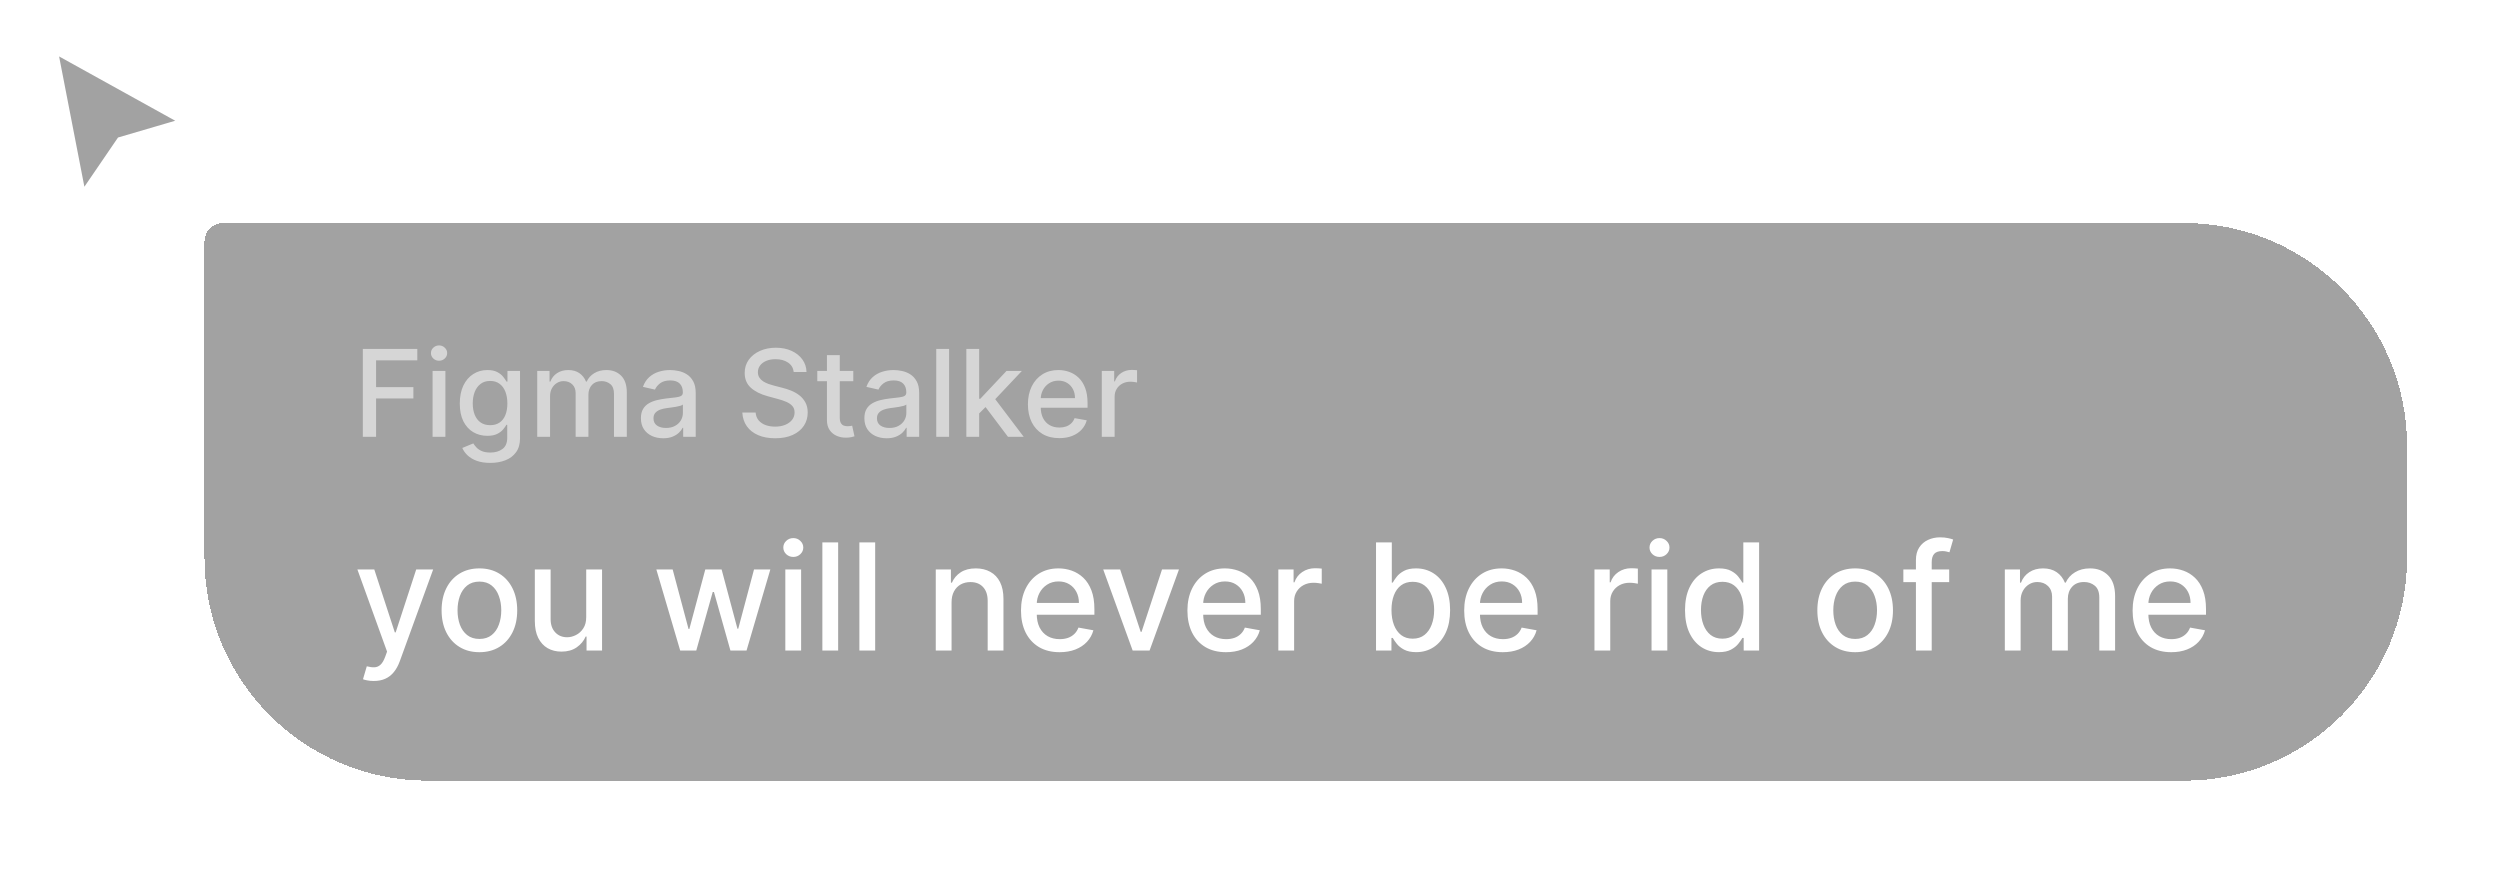 <svg width="269" height="94" viewBox="0 0 269 94" fill="none" xmlns="http://www.w3.org/2000/svg">
<g filter="url(#filter0_d_2194_1459)">
<path d="M8.817 20.364L5.663 4.115L20.143 12.135L13.01 14.227L8.817 20.364Z" fill="#A2A2A2"/>
<path d="M8.817 20.364L5.663 4.115L20.143 12.135L13.01 14.227L8.817 20.364Z" stroke="white"/>
</g>
<g filter="url(#filter1_d_2194_1459)">
<path d="M18 22C18 20.895 18.895 20 20 20H231C244.255 20 255 30.745 255 44V56C255 69.255 244.255 80 231 80H42C28.745 80 18 69.255 18 56V22Z" fill="#A2A2A2" shape-rendering="crispEdges"/>
<path d="M20 21H231C243.703 21 254 31.297 254 44V56C254 68.703 243.703 79 231 79H42C29.297 79 19 68.703 19 56V22C19 21.448 19.448 21 20 21Z" stroke="#A2A2A2" stroke-width="2" shape-rendering="crispEdges"/>
<path opacity="0.8" d="M35.039 43V33.545H40.902V34.773H36.465V37.654H40.481V38.877H36.465V43H35.039ZM42.545 43V35.909H43.925V43H42.545ZM43.242 34.815C43.002 34.815 42.796 34.735 42.624 34.575C42.454 34.412 42.37 34.218 42.37 33.993C42.37 33.766 42.454 33.572 42.624 33.412C42.796 33.248 43.002 33.167 43.242 33.167C43.482 33.167 43.687 33.248 43.856 33.412C44.029 33.572 44.115 33.766 44.115 33.993C44.115 34.218 44.029 34.412 43.856 34.575C43.687 34.735 43.482 34.815 43.242 34.815ZM48.755 45.807C48.192 45.807 47.708 45.733 47.301 45.585C46.898 45.438 46.569 45.242 46.313 44.999C46.058 44.756 45.867 44.49 45.741 44.2L46.927 43.711C47.01 43.846 47.121 43.989 47.26 44.14C47.401 44.294 47.592 44.425 47.832 44.533C48.075 44.64 48.388 44.694 48.769 44.694C49.292 44.694 49.725 44.566 50.066 44.311C50.408 44.059 50.579 43.656 50.579 43.102V41.707H50.491C50.408 41.858 50.288 42.026 50.131 42.211C49.977 42.395 49.765 42.555 49.494 42.691C49.223 42.826 48.871 42.894 48.437 42.894C47.877 42.894 47.372 42.763 46.923 42.501C46.476 42.237 46.123 41.847 45.861 41.334C45.602 40.816 45.473 40.181 45.473 39.427C45.473 38.673 45.601 38.026 45.856 37.488C46.115 36.949 46.469 36.537 46.918 36.251C47.367 35.961 47.877 35.817 48.446 35.817C48.886 35.817 49.242 35.891 49.513 36.038C49.783 36.183 49.994 36.352 50.145 36.546C50.299 36.74 50.417 36.911 50.5 37.059H50.602V35.909H51.955V43.157C51.955 43.766 51.813 44.267 51.53 44.657C51.247 45.048 50.864 45.337 50.38 45.525C49.9 45.713 49.359 45.807 48.755 45.807ZM48.742 41.749C49.139 41.749 49.474 41.657 49.748 41.472C50.025 41.284 50.234 41.017 50.376 40.669C50.52 40.318 50.593 39.898 50.593 39.408C50.593 38.931 50.522 38.511 50.38 38.148C50.239 37.785 50.031 37.502 49.757 37.299C49.483 37.092 49.145 36.989 48.742 36.989C48.326 36.989 47.98 37.097 47.703 37.312C47.426 37.525 47.217 37.814 47.075 38.18C46.937 38.547 46.867 38.956 46.867 39.408C46.867 39.873 46.938 40.281 47.08 40.632C47.221 40.983 47.431 41.257 47.708 41.453C47.987 41.65 48.332 41.749 48.742 41.749ZM53.806 43V35.909H55.131V37.063H55.218C55.366 36.672 55.608 36.368 55.943 36.149C56.279 35.928 56.68 35.817 57.148 35.817C57.622 35.817 58.019 35.928 58.339 36.149C58.662 36.371 58.901 36.675 59.055 37.063H59.129C59.298 36.685 59.567 36.383 59.937 36.158C60.306 35.931 60.746 35.817 61.257 35.817C61.9 35.817 62.425 36.018 62.831 36.422C63.24 36.825 63.445 37.432 63.445 38.245V43H62.065V38.374C62.065 37.894 61.934 37.546 61.672 37.331C61.411 37.115 61.098 37.008 60.735 37.008C60.286 37.008 59.937 37.146 59.687 37.423C59.438 37.697 59.313 38.05 59.313 38.48V43H57.938V38.287C57.938 37.902 57.818 37.593 57.578 37.359C57.337 37.125 57.025 37.008 56.64 37.008C56.379 37.008 56.137 37.077 55.916 37.216C55.697 37.351 55.52 37.54 55.385 37.783C55.252 38.026 55.186 38.308 55.186 38.628V43H53.806ZM67.359 43.157C66.909 43.157 66.503 43.074 66.14 42.908C65.777 42.738 65.489 42.494 65.277 42.174C65.067 41.854 64.963 41.461 64.963 40.996C64.963 40.596 65.04 40.267 65.194 40.008C65.347 39.75 65.555 39.545 65.817 39.395C66.078 39.244 66.371 39.13 66.694 39.053C67.017 38.976 67.346 38.917 67.682 38.877C68.106 38.828 68.451 38.788 68.716 38.758C68.981 38.724 69.173 38.67 69.293 38.596C69.413 38.522 69.473 38.402 69.473 38.236V38.203C69.473 37.8 69.359 37.488 69.131 37.266C68.907 37.045 68.571 36.934 68.125 36.934C67.66 36.934 67.294 37.037 67.026 37.243C66.762 37.446 66.579 37.673 66.477 37.922L65.18 37.626C65.334 37.196 65.558 36.848 65.854 36.583C66.152 36.315 66.495 36.121 66.883 36.001C67.271 35.878 67.679 35.817 68.106 35.817C68.39 35.817 68.69 35.851 69.007 35.918C69.327 35.983 69.625 36.103 69.902 36.278C70.182 36.454 70.412 36.705 70.59 37.031C70.769 37.354 70.858 37.774 70.858 38.291V43H69.51V42.031H69.454C69.365 42.209 69.231 42.385 69.053 42.557C68.874 42.729 68.645 42.872 68.365 42.986C68.085 43.1 67.749 43.157 67.359 43.157ZM67.659 42.049C68.04 42.049 68.367 41.974 68.637 41.823C68.911 41.672 69.119 41.475 69.261 41.232C69.405 40.986 69.478 40.722 69.478 40.443V39.528C69.428 39.578 69.333 39.624 69.191 39.667C69.053 39.707 68.894 39.742 68.716 39.773C68.537 39.801 68.364 39.827 68.194 39.852C68.025 39.873 67.883 39.892 67.769 39.907C67.502 39.941 67.257 39.998 67.035 40.078C66.817 40.158 66.642 40.273 66.509 40.424C66.38 40.572 66.315 40.769 66.315 41.015C66.315 41.356 66.442 41.615 66.694 41.791C66.946 41.963 67.268 42.049 67.659 42.049ZM81.404 36.029C81.355 35.592 81.152 35.254 80.795 35.014C80.438 34.77 79.989 34.649 79.447 34.649C79.059 34.649 78.724 34.71 78.441 34.834C78.157 34.953 77.937 35.12 77.78 35.332C77.626 35.541 77.549 35.78 77.549 36.048C77.549 36.272 77.602 36.466 77.707 36.629C77.814 36.792 77.954 36.929 78.127 37.04C78.302 37.148 78.49 37.239 78.69 37.312C78.89 37.383 79.082 37.442 79.267 37.488L80.19 37.728C80.492 37.802 80.801 37.902 81.118 38.028C81.435 38.154 81.729 38.32 82 38.527C82.271 38.733 82.489 38.988 82.655 39.293C82.825 39.598 82.909 39.962 82.909 40.387C82.909 40.923 82.771 41.398 82.494 41.814C82.22 42.229 81.821 42.557 81.298 42.797C80.778 43.037 80.149 43.157 79.41 43.157C78.702 43.157 78.09 43.045 77.573 42.82C77.056 42.595 76.651 42.277 76.359 41.864C76.066 41.449 75.904 40.956 75.874 40.387H77.305C77.333 40.729 77.443 41.013 77.637 41.241C77.834 41.466 78.085 41.633 78.39 41.744C78.698 41.852 79.034 41.906 79.401 41.906C79.804 41.906 80.162 41.843 80.476 41.717C80.793 41.587 81.043 41.409 81.224 41.181C81.406 40.95 81.497 40.681 81.497 40.373C81.497 40.093 81.417 39.864 81.257 39.685C81.1 39.507 80.886 39.359 80.615 39.242C80.347 39.125 80.044 39.022 79.705 38.933L78.588 38.628C77.831 38.422 77.231 38.119 76.788 37.719C76.348 37.319 76.128 36.789 76.128 36.131C76.128 35.586 76.275 35.11 76.571 34.704C76.866 34.298 77.266 33.983 77.771 33.758C78.276 33.53 78.845 33.416 79.479 33.416C80.119 33.416 80.684 33.529 81.174 33.753C81.666 33.978 82.054 34.287 82.337 34.681C82.62 35.072 82.768 35.521 82.78 36.029H81.404ZM87.813 35.909V37.017H83.94V35.909H87.813ZM84.979 34.21H86.359V40.918C86.359 41.186 86.399 41.387 86.479 41.523C86.559 41.655 86.662 41.746 86.788 41.795C86.918 41.841 87.058 41.864 87.208 41.864C87.319 41.864 87.416 41.857 87.499 41.841C87.582 41.826 87.647 41.814 87.693 41.804L87.942 42.945C87.862 42.975 87.749 43.006 87.601 43.037C87.453 43.071 87.268 43.089 87.047 43.092C86.684 43.099 86.345 43.034 86.031 42.898C85.717 42.763 85.463 42.554 85.269 42.271C85.076 41.987 84.979 41.632 84.979 41.204V34.21ZM91.404 43.157C90.954 43.157 90.548 43.074 90.185 42.908C89.822 42.738 89.534 42.494 89.322 42.174C89.112 41.854 89.008 41.461 89.008 40.996C89.008 40.596 89.085 40.267 89.239 40.008C89.392 39.75 89.6 39.545 89.862 39.395C90.123 39.244 90.416 39.13 90.739 39.053C91.062 38.976 91.391 38.917 91.727 38.877C92.151 38.828 92.496 38.788 92.761 38.758C93.025 38.724 93.218 38.67 93.338 38.596C93.458 38.522 93.518 38.402 93.518 38.236V38.203C93.518 37.8 93.404 37.488 93.176 37.266C92.952 37.045 92.616 36.934 92.17 36.934C91.705 36.934 91.339 37.037 91.071 37.243C90.806 37.446 90.623 37.673 90.522 37.922L89.225 37.626C89.379 37.196 89.603 36.848 89.899 36.583C90.197 36.315 90.54 36.121 90.928 36.001C91.316 35.878 91.724 35.817 92.151 35.817C92.435 35.817 92.735 35.851 93.052 35.918C93.372 35.983 93.67 36.103 93.947 36.278C94.227 36.454 94.457 36.705 94.635 37.031C94.814 37.354 94.903 37.774 94.903 38.291V43H93.555V42.031H93.499C93.41 42.209 93.276 42.385 93.098 42.557C92.919 42.729 92.69 42.872 92.41 42.986C92.13 43.1 91.794 43.157 91.404 43.157ZM91.704 42.049C92.085 42.049 92.412 41.974 92.682 41.823C92.956 41.672 93.164 41.475 93.306 41.232C93.45 40.986 93.522 40.722 93.522 40.443V39.528C93.473 39.578 93.378 39.624 93.236 39.667C93.098 39.707 92.939 39.742 92.761 39.773C92.582 39.801 92.408 39.827 92.239 39.852C92.07 39.873 91.928 39.892 91.814 39.907C91.547 39.941 91.302 39.998 91.08 40.078C90.862 40.158 90.686 40.273 90.554 40.424C90.425 40.572 90.36 40.769 90.36 41.015C90.36 41.356 90.486 41.615 90.739 41.791C90.991 41.963 91.313 42.049 91.704 42.049ZM98.122 33.545V43H96.741V33.545H98.122ZM101.248 40.595L101.239 38.91H101.479L104.304 35.909H105.957L102.735 39.325H102.518L101.248 40.595ZM99.979 43V33.545H101.359V43H99.979ZM104.457 43L101.918 39.63L102.869 38.665L106.151 43H104.457ZM109.979 43.143C109.281 43.143 108.679 42.994 108.174 42.695C107.672 42.394 107.285 41.971 107.011 41.426C106.74 40.878 106.604 40.236 106.604 39.501C106.604 38.774 106.74 38.134 107.011 37.58C107.285 37.026 107.666 36.594 108.156 36.283C108.648 35.972 109.224 35.817 109.882 35.817C110.282 35.817 110.67 35.883 111.046 36.015C111.421 36.148 111.758 36.355 112.057 36.639C112.355 36.922 112.591 37.289 112.763 37.742C112.935 38.191 113.021 38.737 113.021 39.381V39.87H107.385V38.836H111.669C111.669 38.473 111.595 38.151 111.447 37.871C111.299 37.588 111.092 37.365 110.824 37.202C110.559 37.039 110.248 36.957 109.891 36.957C109.504 36.957 109.165 37.052 108.876 37.243C108.59 37.431 108.368 37.677 108.211 37.982C108.057 38.283 107.98 38.611 107.98 38.965V39.773C107.98 40.247 108.063 40.65 108.229 40.983C108.399 41.315 108.634 41.569 108.936 41.744C109.237 41.917 109.59 42.003 109.993 42.003C110.255 42.003 110.493 41.966 110.709 41.892C110.924 41.815 111.11 41.701 111.267 41.55C111.424 41.4 111.544 41.213 111.627 40.992L112.934 41.227C112.829 41.612 112.641 41.949 112.37 42.238C112.103 42.525 111.766 42.748 111.359 42.908C110.956 43.065 110.496 43.143 109.979 43.143ZM114.553 43V35.909H115.887V37.035H115.961C116.09 36.654 116.318 36.354 116.644 36.135C116.973 35.914 117.346 35.803 117.761 35.803C117.848 35.803 117.949 35.806 118.066 35.812C118.186 35.818 118.28 35.826 118.348 35.835V37.156C118.292 37.14 118.194 37.123 118.052 37.105C117.911 37.083 117.769 37.072 117.627 37.072C117.301 37.072 117.01 37.142 116.755 37.28C116.503 37.416 116.303 37.605 116.155 37.848C116.007 38.088 115.933 38.362 115.933 38.67V43H114.553Z" fill="white" fill-opacity="0.7"/>
<path d="M36.216 69.273C35.962 69.273 35.731 69.252 35.523 69.21C35.314 69.172 35.159 69.131 35.057 69.085L35.466 67.693C35.776 67.776 36.053 67.812 36.295 67.801C36.538 67.79 36.752 67.699 36.938 67.528C37.127 67.358 37.294 67.079 37.438 66.693L37.648 66.114L34.455 57.273H36.273L38.483 64.046H38.574L40.784 57.273H42.608L39.011 67.165C38.845 67.619 38.633 68.004 38.375 68.318C38.117 68.636 37.811 68.875 37.455 69.034C37.099 69.193 36.686 69.273 36.216 69.273ZM47.584 66.176C46.766 66.176 46.052 65.989 45.442 65.614C44.832 65.239 44.358 64.714 44.021 64.04C43.684 63.365 43.516 62.578 43.516 61.676C43.516 60.771 43.684 59.979 44.021 59.301C44.358 58.623 44.832 58.097 45.442 57.722C46.052 57.347 46.766 57.159 47.584 57.159C48.402 57.159 49.116 57.347 49.726 57.722C50.336 58.097 50.809 58.623 51.146 59.301C51.483 59.979 51.652 60.771 51.652 61.676C51.652 62.578 51.483 63.365 51.146 64.04C50.809 64.714 50.336 65.239 49.726 65.614C49.116 65.989 48.402 66.176 47.584 66.176ZM47.59 64.75C48.12 64.75 48.559 64.61 48.908 64.329C49.256 64.049 49.514 63.676 49.68 63.21C49.851 62.744 49.936 62.231 49.936 61.67C49.936 61.114 49.851 60.602 49.68 60.136C49.514 59.667 49.256 59.29 48.908 59.006C48.559 58.722 48.12 58.58 47.59 58.58C47.055 58.58 46.612 58.722 46.26 59.006C45.911 59.29 45.652 59.667 45.481 60.136C45.315 60.602 45.231 61.114 45.231 61.67C45.231 62.231 45.315 62.744 45.481 63.21C45.652 63.676 45.911 64.049 46.26 64.329C46.612 64.61 47.055 64.75 47.59 64.75ZM59.077 62.381V57.273H60.781V66H59.111V64.489H59.02C58.819 64.954 58.497 65.343 58.054 65.653C57.615 65.96 57.067 66.114 56.412 66.114C55.851 66.114 55.355 65.99 54.923 65.744C54.495 65.494 54.158 65.125 53.912 64.636C53.669 64.148 53.548 63.544 53.548 62.824V57.273H55.247V62.619C55.247 63.214 55.412 63.688 55.742 64.04C56.071 64.392 56.499 64.568 57.026 64.568C57.344 64.568 57.66 64.489 57.974 64.329C58.293 64.171 58.556 63.93 58.764 63.608C58.976 63.286 59.081 62.877 59.077 62.381ZM69.19 66L66.622 57.273H68.378L70.088 63.682H70.173L71.889 57.273H73.645L75.349 63.653H75.435L77.133 57.273H78.889L76.327 66H74.594L72.821 59.699H72.69L70.918 66H69.19ZM80.501 66V57.273H82.2V66H80.501ZM81.359 55.926C81.064 55.926 80.81 55.828 80.598 55.631C80.39 55.43 80.285 55.191 80.285 54.915C80.285 54.635 80.39 54.396 80.598 54.199C80.81 53.998 81.064 53.898 81.359 53.898C81.655 53.898 81.907 53.998 82.115 54.199C82.327 54.396 82.433 54.635 82.433 54.915C82.433 55.191 82.327 55.43 82.115 55.631C81.907 55.828 81.655 55.926 81.359 55.926ZM86.185 54.364V66H84.486V54.364H86.185ZM90.169 54.364V66H88.47V54.364H90.169ZM98.388 60.818V66H96.689V57.273H98.32V58.693H98.428C98.628 58.231 98.943 57.86 99.371 57.58C99.803 57.299 100.346 57.159 101.001 57.159C101.596 57.159 102.117 57.284 102.564 57.534C103.011 57.78 103.357 58.148 103.604 58.636C103.85 59.125 103.973 59.729 103.973 60.449V66H102.274V60.653C102.274 60.021 102.109 59.526 101.78 59.17C101.45 58.811 100.998 58.631 100.422 58.631C100.028 58.631 99.678 58.716 99.371 58.886C99.068 59.057 98.827 59.307 98.649 59.636C98.475 59.962 98.388 60.356 98.388 60.818ZM110.013 66.176C109.153 66.176 108.412 65.992 107.791 65.625C107.174 65.254 106.696 64.733 106.359 64.062C106.026 63.388 105.859 62.599 105.859 61.693C105.859 60.799 106.026 60.011 106.359 59.33C106.696 58.648 107.166 58.115 107.768 57.733C108.375 57.35 109.083 57.159 109.893 57.159C110.386 57.159 110.863 57.24 111.325 57.403C111.787 57.566 112.202 57.822 112.57 58.17C112.937 58.519 113.227 58.972 113.439 59.528C113.651 60.081 113.757 60.754 113.757 61.545V62.148H106.82V60.875H112.092C112.092 60.428 112.001 60.032 111.82 59.688C111.638 59.339 111.382 59.064 111.053 58.864C110.727 58.663 110.344 58.562 109.905 58.562C109.428 58.562 109.011 58.68 108.655 58.915C108.303 59.146 108.03 59.449 107.837 59.824C107.647 60.195 107.553 60.599 107.553 61.034V62.028C107.553 62.612 107.655 63.108 107.859 63.517C108.068 63.926 108.357 64.239 108.729 64.454C109.1 64.667 109.534 64.773 110.03 64.773C110.352 64.773 110.645 64.727 110.911 64.636C111.176 64.542 111.405 64.401 111.598 64.216C111.791 64.03 111.939 63.801 112.041 63.528L113.649 63.818C113.52 64.292 113.289 64.706 112.956 65.062C112.626 65.415 112.212 65.689 111.712 65.886C111.215 66.079 110.649 66.176 110.013 66.176ZM122.858 57.273L119.693 66H117.875L114.705 57.273H116.528L118.739 63.989H118.83L121.034 57.273H122.858ZM127.919 66.176C127.059 66.176 126.319 65.992 125.697 65.625C125.08 65.254 124.603 64.733 124.266 64.062C123.932 63.388 123.766 62.599 123.766 61.693C123.766 60.799 123.932 60.011 124.266 59.33C124.603 58.648 125.072 58.115 125.675 57.733C126.281 57.35 126.989 57.159 127.8 57.159C128.292 57.159 128.769 57.24 129.232 57.403C129.694 57.566 130.108 57.822 130.476 58.17C130.843 58.519 131.133 58.972 131.345 59.528C131.557 60.081 131.663 60.754 131.663 61.545V62.148H124.726V60.875H129.999C129.999 60.428 129.908 60.032 129.726 59.688C129.544 59.339 129.288 59.064 128.959 58.864C128.633 58.663 128.25 58.562 127.811 58.562C127.334 58.562 126.917 58.68 126.561 58.915C126.209 59.146 125.936 59.449 125.743 59.824C125.554 60.195 125.459 60.599 125.459 61.034V62.028C125.459 62.612 125.561 63.108 125.766 63.517C125.974 63.926 126.264 64.239 126.635 64.454C127.006 64.667 127.44 64.773 127.936 64.773C128.258 64.773 128.552 64.727 128.817 64.636C129.082 64.542 129.311 64.401 129.504 64.216C129.697 64.03 129.845 63.801 129.947 63.528L131.555 63.818C131.427 64.292 131.196 64.706 130.862 65.062C130.533 65.415 130.118 65.689 129.618 65.886C129.122 66.079 128.555 66.176 127.919 66.176ZM133.548 66V57.273H135.19V58.659H135.281C135.44 58.189 135.721 57.82 136.122 57.551C136.527 57.278 136.986 57.142 137.497 57.142C137.603 57.142 137.728 57.146 137.872 57.153C138.02 57.161 138.135 57.17 138.219 57.182V58.807C138.151 58.788 138.029 58.767 137.855 58.744C137.681 58.718 137.507 58.705 137.332 58.705C136.931 58.705 136.573 58.79 136.259 58.96C135.948 59.127 135.702 59.36 135.52 59.659C135.338 59.955 135.247 60.292 135.247 60.67V66H133.548ZM144.06 66V54.364H145.759V58.688H145.861C145.959 58.506 146.101 58.295 146.287 58.057C146.473 57.818 146.73 57.61 147.06 57.432C147.389 57.25 147.825 57.159 148.366 57.159C149.071 57.159 149.7 57.337 150.253 57.693C150.806 58.049 151.24 58.562 151.554 59.233C151.872 59.903 152.031 60.71 152.031 61.653C152.031 62.597 151.874 63.405 151.56 64.079C151.245 64.75 150.813 65.267 150.264 65.631C149.715 65.99 149.088 66.171 148.384 66.171C147.853 66.171 147.42 66.081 147.082 65.903C146.749 65.725 146.488 65.517 146.298 65.278C146.109 65.04 145.963 64.828 145.861 64.642H145.719V66H144.06ZM145.724 61.636C145.724 62.25 145.813 62.788 145.991 63.25C146.17 63.712 146.427 64.074 146.764 64.335C147.101 64.593 147.514 64.722 148.003 64.722C148.51 64.722 148.935 64.587 149.276 64.318C149.616 64.046 149.874 63.676 150.048 63.21C150.226 62.744 150.315 62.22 150.315 61.636C150.315 61.061 150.228 60.544 150.054 60.085C149.884 59.627 149.626 59.265 149.281 59C148.94 58.735 148.514 58.602 148.003 58.602C147.51 58.602 147.094 58.729 146.753 58.983C146.416 59.237 146.16 59.591 145.986 60.045C145.812 60.5 145.724 61.03 145.724 61.636ZM157.7 66.176C156.84 66.176 156.1 65.992 155.479 65.625C154.861 65.254 154.384 64.733 154.047 64.062C153.714 63.388 153.547 62.599 153.547 61.693C153.547 60.799 153.714 60.011 154.047 59.33C154.384 58.648 154.854 58.115 155.456 57.733C156.062 57.35 156.77 57.159 157.581 57.159C158.073 57.159 158.551 57.24 159.013 57.403C159.475 57.566 159.89 57.822 160.257 58.17C160.625 58.519 160.914 58.972 161.126 59.528C161.339 60.081 161.445 60.754 161.445 61.545V62.148H154.507V60.875H159.78C159.78 60.428 159.689 60.032 159.507 59.688C159.325 59.339 159.07 59.064 158.74 58.864C158.414 58.663 158.032 58.562 157.592 58.562C157.115 58.562 156.698 58.68 156.342 58.915C155.99 59.146 155.717 59.449 155.524 59.824C155.335 60.195 155.24 60.599 155.24 61.034V62.028C155.24 62.612 155.342 63.108 155.547 63.517C155.755 63.926 156.045 64.239 156.416 64.454C156.787 64.667 157.221 64.773 157.717 64.773C158.039 64.773 158.333 64.727 158.598 64.636C158.863 64.542 159.092 64.401 159.286 64.216C159.479 64.03 159.626 63.801 159.729 63.528L161.337 63.818C161.208 64.292 160.977 64.706 160.643 65.062C160.314 65.415 159.899 65.689 159.399 65.886C158.903 66.079 158.337 66.176 157.7 66.176ZM167.564 66V57.273H169.206V58.659H169.297C169.456 58.189 169.736 57.82 170.138 57.551C170.543 57.278 171.001 57.142 171.513 57.142C171.619 57.142 171.744 57.146 171.888 57.153C172.036 57.161 172.151 57.17 172.234 57.182V58.807C172.166 58.788 172.045 58.767 171.871 58.744C171.696 58.718 171.522 58.705 171.348 58.705C170.946 58.705 170.589 58.79 170.274 58.96C169.964 59.127 169.717 59.36 169.536 59.659C169.354 59.955 169.263 60.292 169.263 60.67V66H167.564ZM173.705 66V57.273H175.403V66H173.705ZM174.562 55.926C174.267 55.926 174.013 55.828 173.801 55.631C173.593 55.43 173.489 55.191 173.489 54.915C173.489 54.635 173.593 54.396 173.801 54.199C174.013 53.998 174.267 53.898 174.562 53.898C174.858 53.898 175.11 53.998 175.318 54.199C175.53 54.396 175.636 54.635 175.636 54.915C175.636 55.191 175.53 55.43 175.318 55.631C175.11 55.828 174.858 55.926 174.562 55.926ZM180.956 66.171C180.251 66.171 179.623 65.99 179.07 65.631C178.52 65.267 178.089 64.75 177.774 64.079C177.464 63.405 177.308 62.597 177.308 61.653C177.308 60.71 177.465 59.903 177.78 59.233C178.098 58.562 178.534 58.049 179.087 57.693C179.64 57.337 180.267 57.159 180.967 57.159C181.509 57.159 181.945 57.25 182.274 57.432C182.607 57.61 182.865 57.818 183.047 58.057C183.232 58.295 183.376 58.506 183.479 58.688H183.581V54.364H185.28V66H183.621V64.642H183.479C183.376 64.828 183.229 65.04 183.036 65.278C182.846 65.517 182.585 65.725 182.251 65.903C181.918 66.081 181.486 66.171 180.956 66.171ZM181.331 64.722C181.82 64.722 182.232 64.593 182.57 64.335C182.911 64.074 183.168 63.712 183.342 63.25C183.52 62.788 183.609 62.25 183.609 61.636C183.609 61.03 183.522 60.5 183.348 60.045C183.174 59.591 182.918 59.237 182.581 58.983C182.244 58.729 181.827 58.602 181.331 58.602C180.82 58.602 180.393 58.735 180.053 59C179.712 59.265 179.454 59.627 179.28 60.085C179.109 60.544 179.024 61.061 179.024 61.636C179.024 62.22 179.111 62.744 179.286 63.21C179.46 63.676 179.717 64.046 180.058 64.318C180.403 64.587 180.827 64.722 181.331 64.722ZM195.615 66.176C194.797 66.176 194.083 65.989 193.473 65.614C192.863 65.239 192.39 64.714 192.053 64.04C191.715 63.365 191.547 62.578 191.547 61.676C191.547 60.771 191.715 59.979 192.053 59.301C192.39 58.623 192.863 58.097 193.473 57.722C194.083 57.347 194.797 57.159 195.615 57.159C196.433 57.159 197.147 57.347 197.757 57.722C198.367 58.097 198.84 58.623 199.178 59.301C199.515 59.979 199.683 60.771 199.683 61.676C199.683 62.578 199.515 63.365 199.178 64.04C198.84 64.714 198.367 65.239 197.757 65.614C197.147 65.989 196.433 66.176 195.615 66.176ZM195.621 64.75C196.151 64.75 196.59 64.61 196.939 64.329C197.287 64.049 197.545 63.676 197.712 63.21C197.882 62.744 197.967 62.231 197.967 61.67C197.967 61.114 197.882 60.602 197.712 60.136C197.545 59.667 197.287 59.29 196.939 59.006C196.59 58.722 196.151 58.58 195.621 58.58C195.087 58.58 194.643 58.722 194.291 59.006C193.943 59.29 193.683 59.667 193.513 60.136C193.346 60.602 193.263 61.114 193.263 61.67C193.263 62.231 193.346 62.744 193.513 63.21C193.683 63.676 193.943 64.049 194.291 64.329C194.643 64.61 195.087 64.75 195.621 64.75ZM205.733 57.273V58.636H200.801V57.273H205.733ZM202.153 66V56.261C202.153 55.716 202.273 55.263 202.511 54.903C202.75 54.54 203.066 54.269 203.46 54.091C203.854 53.909 204.282 53.818 204.744 53.818C205.085 53.818 205.377 53.847 205.619 53.903C205.862 53.956 206.042 54.006 206.159 54.051L205.761 55.426C205.682 55.403 205.58 55.377 205.455 55.347C205.33 55.312 205.178 55.295 205 55.295C204.587 55.295 204.292 55.398 204.114 55.602C203.939 55.807 203.852 56.102 203.852 56.489V66H202.153ZM211.72 66V57.273H213.351V58.693H213.459C213.641 58.212 213.938 57.837 214.351 57.568C214.764 57.295 215.258 57.159 215.834 57.159C216.417 57.159 216.906 57.295 217.3 57.568C217.697 57.841 217.991 58.216 218.18 58.693H218.271C218.48 58.227 218.811 57.856 219.266 57.58C219.72 57.299 220.262 57.159 220.891 57.159C221.682 57.159 222.328 57.407 222.828 57.903C223.332 58.4 223.584 59.148 223.584 60.148V66H221.885V60.307C221.885 59.716 221.724 59.288 221.402 59.023C221.08 58.758 220.696 58.625 220.249 58.625C219.696 58.625 219.266 58.795 218.959 59.136C218.652 59.474 218.499 59.907 218.499 60.438V66H216.805V60.199C216.805 59.725 216.658 59.345 216.362 59.057C216.067 58.769 215.682 58.625 215.209 58.625C214.887 58.625 214.589 58.71 214.317 58.881C214.048 59.047 213.83 59.28 213.663 59.58C213.5 59.879 213.419 60.225 213.419 60.619V66H211.72ZM229.622 66.176C228.762 66.176 228.022 65.992 227.401 65.625C226.783 65.254 226.306 64.733 225.969 64.062C225.635 63.388 225.469 62.599 225.469 61.693C225.469 60.799 225.635 60.011 225.969 59.33C226.306 58.648 226.776 58.115 227.378 57.733C227.984 57.35 228.692 57.159 229.503 57.159C229.995 57.159 230.473 57.24 230.935 57.403C231.397 57.566 231.812 57.822 232.179 58.17C232.546 58.519 232.836 58.972 233.048 59.528C233.26 60.081 233.366 60.754 233.366 61.545V62.148H226.429V60.875H231.702C231.702 60.428 231.611 60.032 231.429 59.688C231.247 59.339 230.991 59.064 230.662 58.864C230.336 58.663 229.954 58.562 229.514 58.562C229.037 58.562 228.62 58.68 228.264 58.915C227.912 59.146 227.639 59.449 227.446 59.824C227.257 60.195 227.162 60.599 227.162 61.034V62.028C227.162 62.612 227.264 63.108 227.469 63.517C227.677 63.926 227.967 64.239 228.338 64.454C228.709 64.667 229.143 64.773 229.639 64.773C229.961 64.773 230.255 64.727 230.52 64.636C230.785 64.542 231.014 64.401 231.207 64.216C231.401 64.03 231.548 63.801 231.651 63.528L233.259 63.818C233.13 64.292 232.899 64.706 232.565 65.062C232.236 65.415 231.821 65.689 231.321 65.886C230.825 66.079 230.259 66.176 229.622 66.176Z" fill="white"/>
</g>
<defs>
<filter id="filter0_d_2194_1459" x="2.968" y="2.158" width="20.464" height="22.477" filterUnits="userSpaceOnUse" color-interpolation-filters="sRGB">
<feFlood flood-opacity="0" result="BackgroundImageFix"/>
<feColorMatrix in="SourceAlpha" type="matrix" values="0 0 0 0 0 0 0 0 0 0 0 0 0 0 0 0 0 0 127 0" result="hardAlpha"/>
<feOffset dy="1"/>
<feGaussianBlur stdDeviation="1"/>
<feComposite in2="hardAlpha" operator="out"/>
<feColorMatrix type="matrix" values="0 0 0 0 0 0 0 0 0 0 0 0 0 0 0 0 0 0 0.25 0"/>
<feBlend mode="normal" in2="BackgroundImageFix" result="effect1_dropShadow_2194_1459"/>
<feBlend mode="normal" in="SourceGraphic" in2="effect1_dropShadow_2194_1459" result="shape"/>
</filter>
<filter id="filter1_d_2194_1459" x="12" y="14" width="257" height="80" filterUnits="userSpaceOnUse" color-interpolation-filters="sRGB">
<feFlood flood-opacity="0" result="BackgroundImageFix"/>
<feColorMatrix in="SourceAlpha" type="matrix" values="0 0 0 0 0 0 0 0 0 0 0 0 0 0 0 0 0 0 127 0" result="hardAlpha"/>
<feOffset dx="4" dy="4"/>
<feGaussianBlur stdDeviation="5"/>
<feComposite in2="hardAlpha" operator="out"/>
<feColorMatrix type="matrix" values="0 0 0 0 0.969 0 0 0 0 0.82 0 0 0 0 0.345 0 0 0 0.16 0"/>
<feBlend mode="normal" in2="BackgroundImageFix" result="effect1_dropShadow_2194_1459"/>
<feBlend mode="normal" in="SourceGraphic" in2="effect1_dropShadow_2194_1459" result="shape"/>
</filter>
</defs>
</svg>

